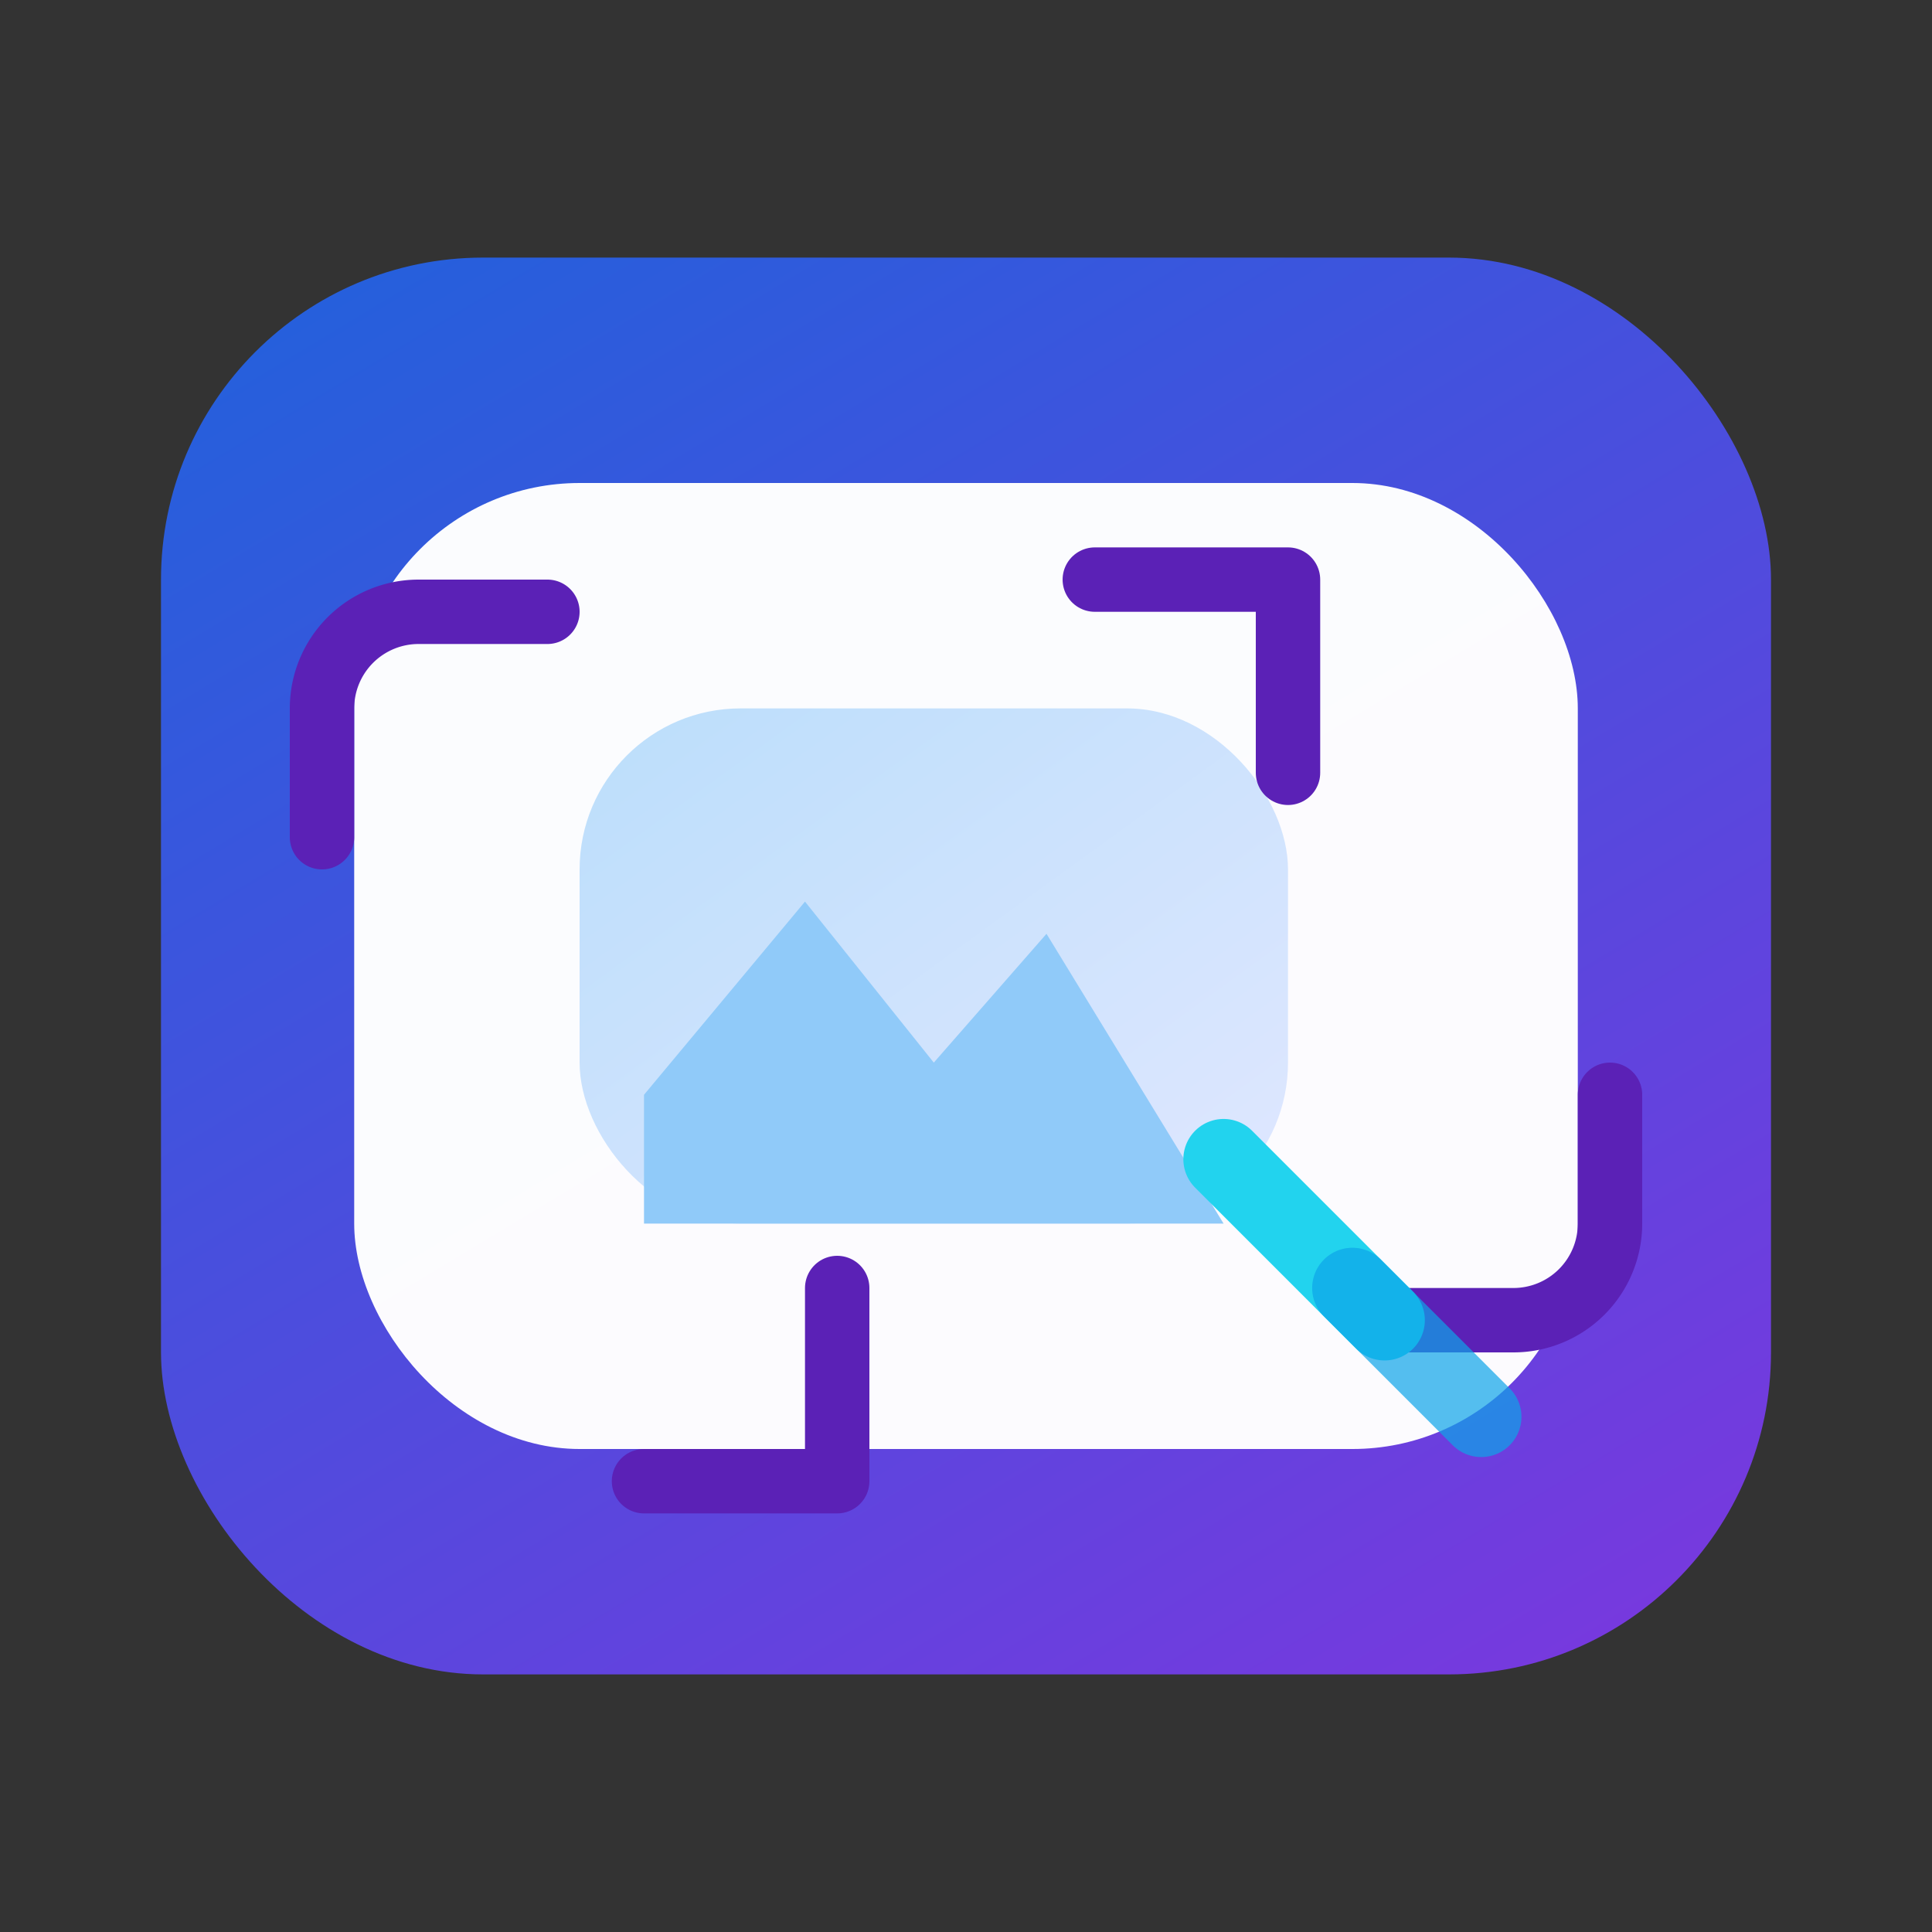<svg xmlns="http://www.w3.org/2000/svg" viewBox="0 0 120 120" role="img" aria-hidden="true">
  <rect x="0" y="0" width="120" height="120" fill="#333333" stroke="none"/>
  <defs>
    <linearGradient id="ir-bg" x1="15%" y1="0%" x2="85%" y2="100%">
      <stop offset="0%" stop-color="#2563eb" />
      <stop offset="100%" stop-color="#7c3aed" />
    </linearGradient>
    <linearGradient id="ir-photo" x1="0%" y1="0%" x2="100%" y2="100%">
      <stop offset="0%" stop-color="#bbdefb" />
      <stop offset="100%" stop-color="#e0e7ff" />
    </linearGradient>
  </defs>
  <rect x="10" y="16" width="100" height="88" rx="20" ry="20" fill="url(#ir-bg)" opacity="0.92" />
  <rect x="22" y="30" width="76" height="60" rx="14" ry="14" fill="#ffffff" opacity="0.98" />
  <rect x="36" y="44" width="44" height="32" rx="10" ry="10" fill="url(#ir-photo)" />
  <path d="M40 68l10-12 8 10 7-8 11 18H40z" fill="#90caf9" />
  <g fill="none" stroke="#5b21b6" stroke-width="4" stroke-linecap="round">
    <path d="M34 38h-8a6 6 0 0 0-6 6v8" />
    <path d="M86 82h8a6 6 0 0 0 6-6v-8" />
  </g>
  <path d="M80 48v-12h-12" fill="none" stroke="#5b21b6" stroke-width="4" stroke-linecap="round" stroke-linejoin="round" />
  <path d="M40 92h12v-12" fill="none" stroke="#5b21b6" stroke-width="4" stroke-linecap="round" stroke-linejoin="round" />
  <path d="M76 72l10 10" stroke="#22d3ee" stroke-width="5" stroke-linecap="round" />
  <path d="M84 80l8 8" stroke="#0ea5e9" stroke-width="5" stroke-linecap="round" opacity="0.7" />
</svg>
